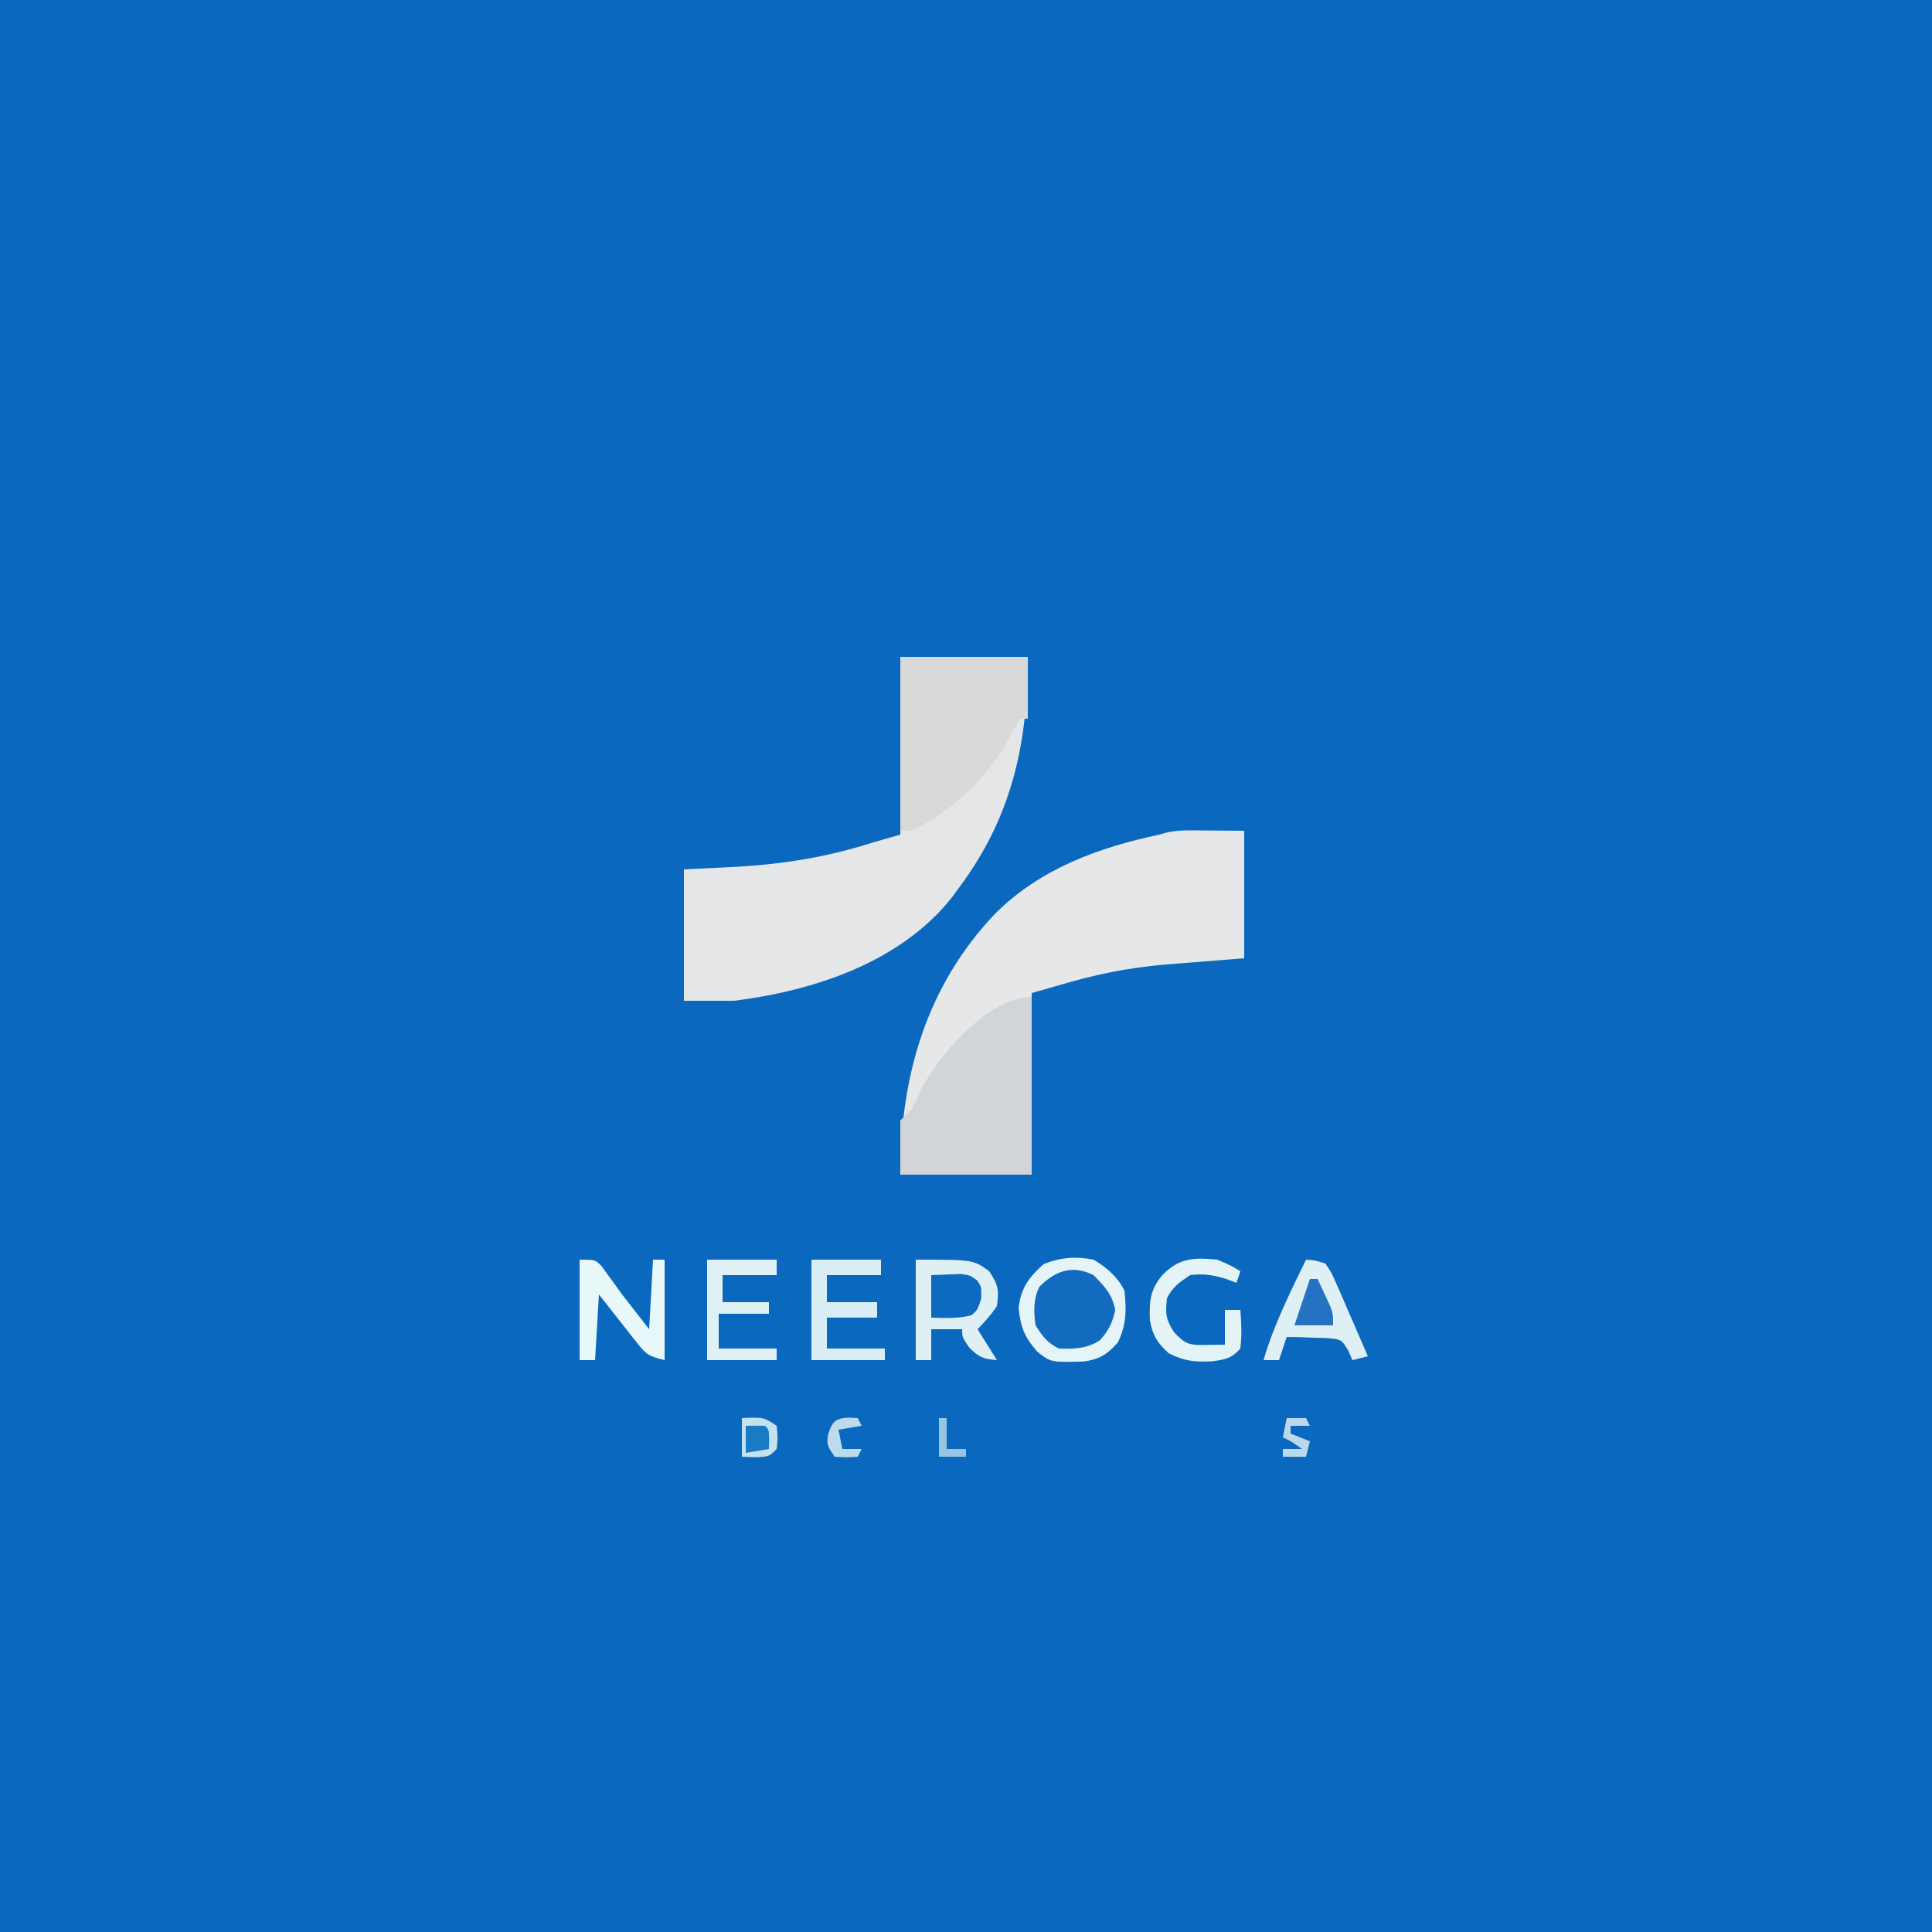 <?xml version="1.0" encoding="UTF-8"?>
<svg version="1.1" xmlns="http://www.w3.org/2000/svg" width="500" height="500">
<rect width="100%" height="100%" fill="#333333" stroke="none"/>
<path d="M0 0 C165 0 330 0 500 0 C500 165 500 330 500 500 C335 500 170 500 0 500 C0 335 0 170 0 0 Z " fill="#0A69BF" transform="translate(0,0)"/>
<path d="M0 0 C0.721 0.002 1.442 0.005 2.185 0.008 C3.54 0.021 3.54 0.021 4.922 0.035 C9.253 0.066 9.253 0.066 13.672 0.098 C13.672 10.988 13.672 21.878 13.672 33.098 C-1.891 34.348 -1.891 34.348 -6.698 34.712 C-16.319 35.538 -25.077 37.313 -34.328 40.098 C-36.638 40.758 -38.948 41.418 -41.328 42.098 C-41.328 57.608 -41.328 73.118 -41.328 89.098 C-52.548 89.098 -63.768 89.098 -75.328 89.098 C-75.328 63.641 -68.591 40.26 -50.754 21.512 C-39.016 9.87 -24.09 4.467 -8.328 1.098 C-7.367 0.831 -7.367 0.831 -6.386 0.558 C-4.189 0.067 -2.249 -0.016 0 0 Z " fill="#E6E7E8" transform="translate(308.328,214.902)"/>
<path d="M0 0 C10.89 0 21.78 0 33 0 C33 22.692 28.789 41.642 15 60 C14.481 60.715 13.961 61.431 13.426 62.168 C-0.009 79.122 -22.347 86.391 -43 89 C-47.29 89 -51.58 89 -56 89 C-56 77.78 -56 66.56 -56 55 C-51.442 54.773 -46.884 54.546 -42.188 54.312 C-29.911 53.587 -18.71 51.77 -7 48 C-4.69 47.34 -2.38 46.68 0 46 C0 30.82 0 15.64 0 0 Z " fill="#E4E6E7" transform="translate(233,170)"/>
<path d="M0 0 C0 15.18 0 30.36 0 46 C-11.22 46 -22.44 46 -34 46 C-34 41.38 -34 36.76 -34 32 C-33.01 31.01 -32.02 30.02 -31 29 C-30.202 27.461 -29.456 25.895 -28.75 24.312 C-24.34 15.362 -11.208 0 0 0 Z " fill="#D1D5D8" transform="translate(267,258)"/>
<path d="M0 0 C10.89 0 21.78 0 33 0 C33 5.28 33 10.56 33 16 C32.34 16 31.68 16 31 16 C29.938 17.756 28.952 19.558 28 21.375 C22.097 31.729 13.687 39.63 3 45 C2.01 45 1.02 45 0 45 C0 30.15 0 15.3 0 0 Z " fill="#D9D9D9" transform="translate(233,170)"/>
<path d="M0 0 C3.429 2.02 6.208 4.417 8 8 C8.553 13.037 8.539 16.921 6.25 21.5 C3.469 24.59 1.535 25.78 -2.586 26.371 C-11.047 26.573 -11.047 26.573 -14.562 23.812 C-17.897 19.965 -18.826 17.593 -19.375 12.562 C-18.829 7.375 -16.735 4.531 -12.875 1.125 C-8.532 -0.575 -4.588 -0.906 0 0 Z " fill="#136BC0" transform="translate(283,326)"/>
<path d="M0 0 C14.889 0 14.889 0 19 3 C21.361 6.541 21.573 7.828 21 12 C19.521 14.273 17.885 16.021 16 18 C17.65 20.64 19.3 23.28 21 26 C17.412 25.701 16.218 25.23 13.688 22.562 C12 20 12 20 12 18 C9.36 18 6.72 18 4 18 C4 20.64 4 23.28 4 26 C2.68 26 1.36 26 0 26 C0 17.42 0 8.84 0 0 Z " fill="#DFF0F5" transform="translate(237,326)"/>
<path d="M0 0 C2.319 0.166 2.319 0.166 5 1 C6.577 3.317 6.577 3.317 7.895 6.348 C8.375 7.427 8.855 8.507 9.35 9.619 C9.832 10.755 10.315 11.892 10.812 13.062 C11.566 14.773 11.566 14.773 12.334 16.518 C13.573 19.338 14.794 22.165 16 25 C14.68 25.33 13.36 25.66 12 26 C11.653 25.192 11.306 24.384 10.949 23.551 C9.177 20.656 9.177 20.656 5.645 20.293 C4.38 20.258 3.115 20.223 1.812 20.188 C0.54 20.14 -0.732 20.092 -2.043 20.043 C-3.019 20.029 -3.995 20.015 -5 20 C-5.66 21.98 -6.32 23.96 -7 26 C-8.32 26 -9.64 26 -11 26 C-8.348 16.884 -4.119 8.523 0 0 Z " fill="#DFF0F5" transform="translate(338,326)"/>
<path d="M0 0 C4 0 4 0 5.676 1.652 C6.216 2.406 6.756 3.161 7.312 3.938 C7.908 4.75 8.504 5.562 9.117 6.398 C9.739 7.257 10.36 8.115 11 9 C12.306 10.692 13.618 12.38 14.938 14.062 C15.948 15.362 16.959 16.661 18 18 C18.33 12.06 18.66 6.12 19 0 C19.99 0 20.98 0 22 0 C22 8.58 22 17.16 22 26 C17.767 24.942 17.293 24.612 14.766 21.402 C14.192 20.684 13.618 19.965 13.027 19.225 C12.441 18.47 11.854 17.715 11.25 16.938 C10.648 16.179 10.046 15.42 9.426 14.639 C7.942 12.766 6.47 10.884 5 9 C4.67 14.61 4.34 20.22 4 26 C2.68 26 1.36 26 0 26 C0 17.42 0 8.84 0 0 Z " fill="#E8F7F8" transform="translate(150,326)"/>
<path d="M0 0 C3.429 2.02 6.208 4.417 8 8 C8.553 13.037 8.539 16.921 6.25 21.5 C3.469 24.59 1.535 25.78 -2.586 26.371 C-11.047 26.573 -11.047 26.573 -14.562 23.812 C-17.897 19.965 -18.826 17.593 -19.375 12.562 C-18.829 7.375 -16.735 4.531 -12.875 1.125 C-8.532 -0.575 -4.588 -0.906 0 0 Z M-14 7 C-15.601 10.202 -15.499 13.526 -15 17 C-13.206 19.81 -11.981 21.509 -9 23 C-5.194 23.172 -1.484 23.041 1.703 20.805 C3.921 18.37 4.958 16.204 5.625 13 C4.75 8.8 2.99 7.061 0 4 C-5.49 1.255 -9.901 2.901 -14 7 Z " fill="#E5F4F7" transform="translate(283,326)"/>
<path d="M0 0 C5.94 0 11.88 0 18 0 C18 1.32 18 2.64 18 4 C13.38 4 8.76 4 4 4 C4 6.31 4 8.62 4 11 C8.29 11 12.58 11 17 11 C17 12.32 17 13.64 17 15 C12.71 15 8.42 15 4 15 C4 17.64 4 20.28 4 23 C8.95 23 13.9 23 19 23 C19 23.99 19 24.98 19 26 C12.73 26 6.46 26 0 26 C0 17.42 0 8.84 0 0 Z " fill="#D9EDF4" transform="translate(210,326)"/>
<path d="M0 0 C5.94 0 11.88 0 18 0 C18 1.32 18 2.64 18 4 C13.38 4 8.76 4 4 4 C4 6.31 4 8.62 4 11 C7.96 11 11.92 11 16 11 C16 11.99 16 12.98 16 14 C11.71 14 7.42 14 3 14 C3 16.97 3 19.94 3 23 C7.95 23 12.9 23 18 23 C18 23.99 18 24.98 18 26 C12.06 26 6.12 26 0 26 C0 17.42 0 8.84 0 0 Z " fill="#E0F1F6" transform="translate(183,326)"/>
<path d="M0 0 C3.562 1.5 3.562 1.5 6 3 C5.67 3.99 5.34 4.98 5 6 C4.134 5.67 3.268 5.34 2.375 5 C-1.083 3.975 -3.428 3.544 -7 4 C-9.7 5.8 -11.542 7.084 -13 10 C-13.43 13.872 -13.317 15.525 -11.125 18.812 C-8.885 21.119 -8.02 21.954 -4.836 22.098 C-2.557 22.065 -0.279 22.033 2 22 C2 19.03 2 16.06 2 13 C3.32 13 4.64 13 6 13 C6.285 16.379 6.407 19.627 6 23 C3.706 25.6 2.023 25.869 -1.348 26.301 C-5.778 26.535 -8.479 26.261 -12.5 24.25 C-15.476 21.572 -16.719 19.611 -17.406 15.668 C-17.591 10.771 -17.366 7.763 -14.125 3.938 C-9.831 -0.471 -5.971 -0.6 0 0 Z " fill="#E4F3F6" transform="translate(315,326)"/>
<path d="M0 0 C1.588 -0.062 3.176 -0.124 4.812 -0.188 C6.152 -0.24 6.152 -0.24 7.52 -0.293 C10 0 10 0 11.828 1.32 C13 3 13 3 12.938 6.062 C12 9 12 9 10.438 10.375 C6.896 11.283 3.652 11.122 0 11 C0 7.37 0 3.74 0 0 Z " fill="#0D6AC0" transform="translate(241,330)"/>
<path d="M0 0 C5.625 -0.25 5.625 -0.25 9 2 C9.312 5 9.312 5 9 8 C7 10 7 10 3.375 10.125 C2.261 10.084 1.147 10.043 0 10 C0 6.7 0 3.4 0 0 Z " fill="#C4E1EF" transform="translate(192,367)"/>
<path d="M0 0 C0.66 0 1.32 0 2 0 C2.674 1.434 3.339 2.873 4 4.312 C4.557 5.513 4.557 5.513 5.125 6.738 C6 9 6 9 6 12 C2.7 12 -0.6 12 -4 12 C-2.667 8 -1.333 4 0 0 Z " fill="#2572C2" transform="translate(339,331)"/>
<path d="M0 0 C1.666 -0.043 3.334 -0.041 5 0 C6 1 6 1 6.062 3.562 C6.042 4.367 6.021 5.171 6 6 C4.02 6.33 2.04 6.66 0 7 C0 4.69 0 2.38 0 0 Z " fill="#1A7AC6" transform="translate(193,369)"/>
<path d="M0 0 C1.65 0 3.3 0 5 0 C5.33 0.66 5.66 1.32 6 2 C4.35 2 2.7 2 1 2 C1 2.66 1 3.32 1 4 C3.475 4.99 3.475 4.99 6 6 C5.67 7.32 5.34 8.64 5 10 C3.02 10 1.04 10 -1 10 C-1 9.34 -1 8.68 -1 8 C0.65 8 2.3 8 4 8 C1.227 6.062 1.227 6.062 -1 5 C-0.67 3.35 -0.34 1.7 0 0 Z " fill="#BCD8EC" transform="translate(333,367)"/>
<path d="M0 0 C0.784 0.041 1.567 0.083 2.375 0.125 C2.705 0.785 3.035 1.445 3.375 2.125 C1.395 2.455 -0.585 2.785 -2.625 3.125 C-2.295 4.775 -1.965 6.425 -1.625 8.125 C0.025 8.125 1.675 8.125 3.375 8.125 C3.045 8.785 2.715 9.445 2.375 10.125 C-0.5 10.312 -0.5 10.312 -3.625 10.125 C-5.625 7.125 -5.625 7.125 -5.375 4.562 C-4.337 1.187 -3.594 0.171 0 0 Z " fill="#BCDBED" transform="translate(219.625,366.875)"/>
<path d="M0 0 C0.66 0 1.32 0 2 0 C2 2.64 2 5.28 2 8 C3.65 8 5.3 8 7 8 C7 8.66 7 9.32 7 10 C4.69 10 2.38 10 0 10 C0 6.7 0 3.4 0 0 Z " fill="#99C5E4" transform="translate(243,367)"/>
</svg>
